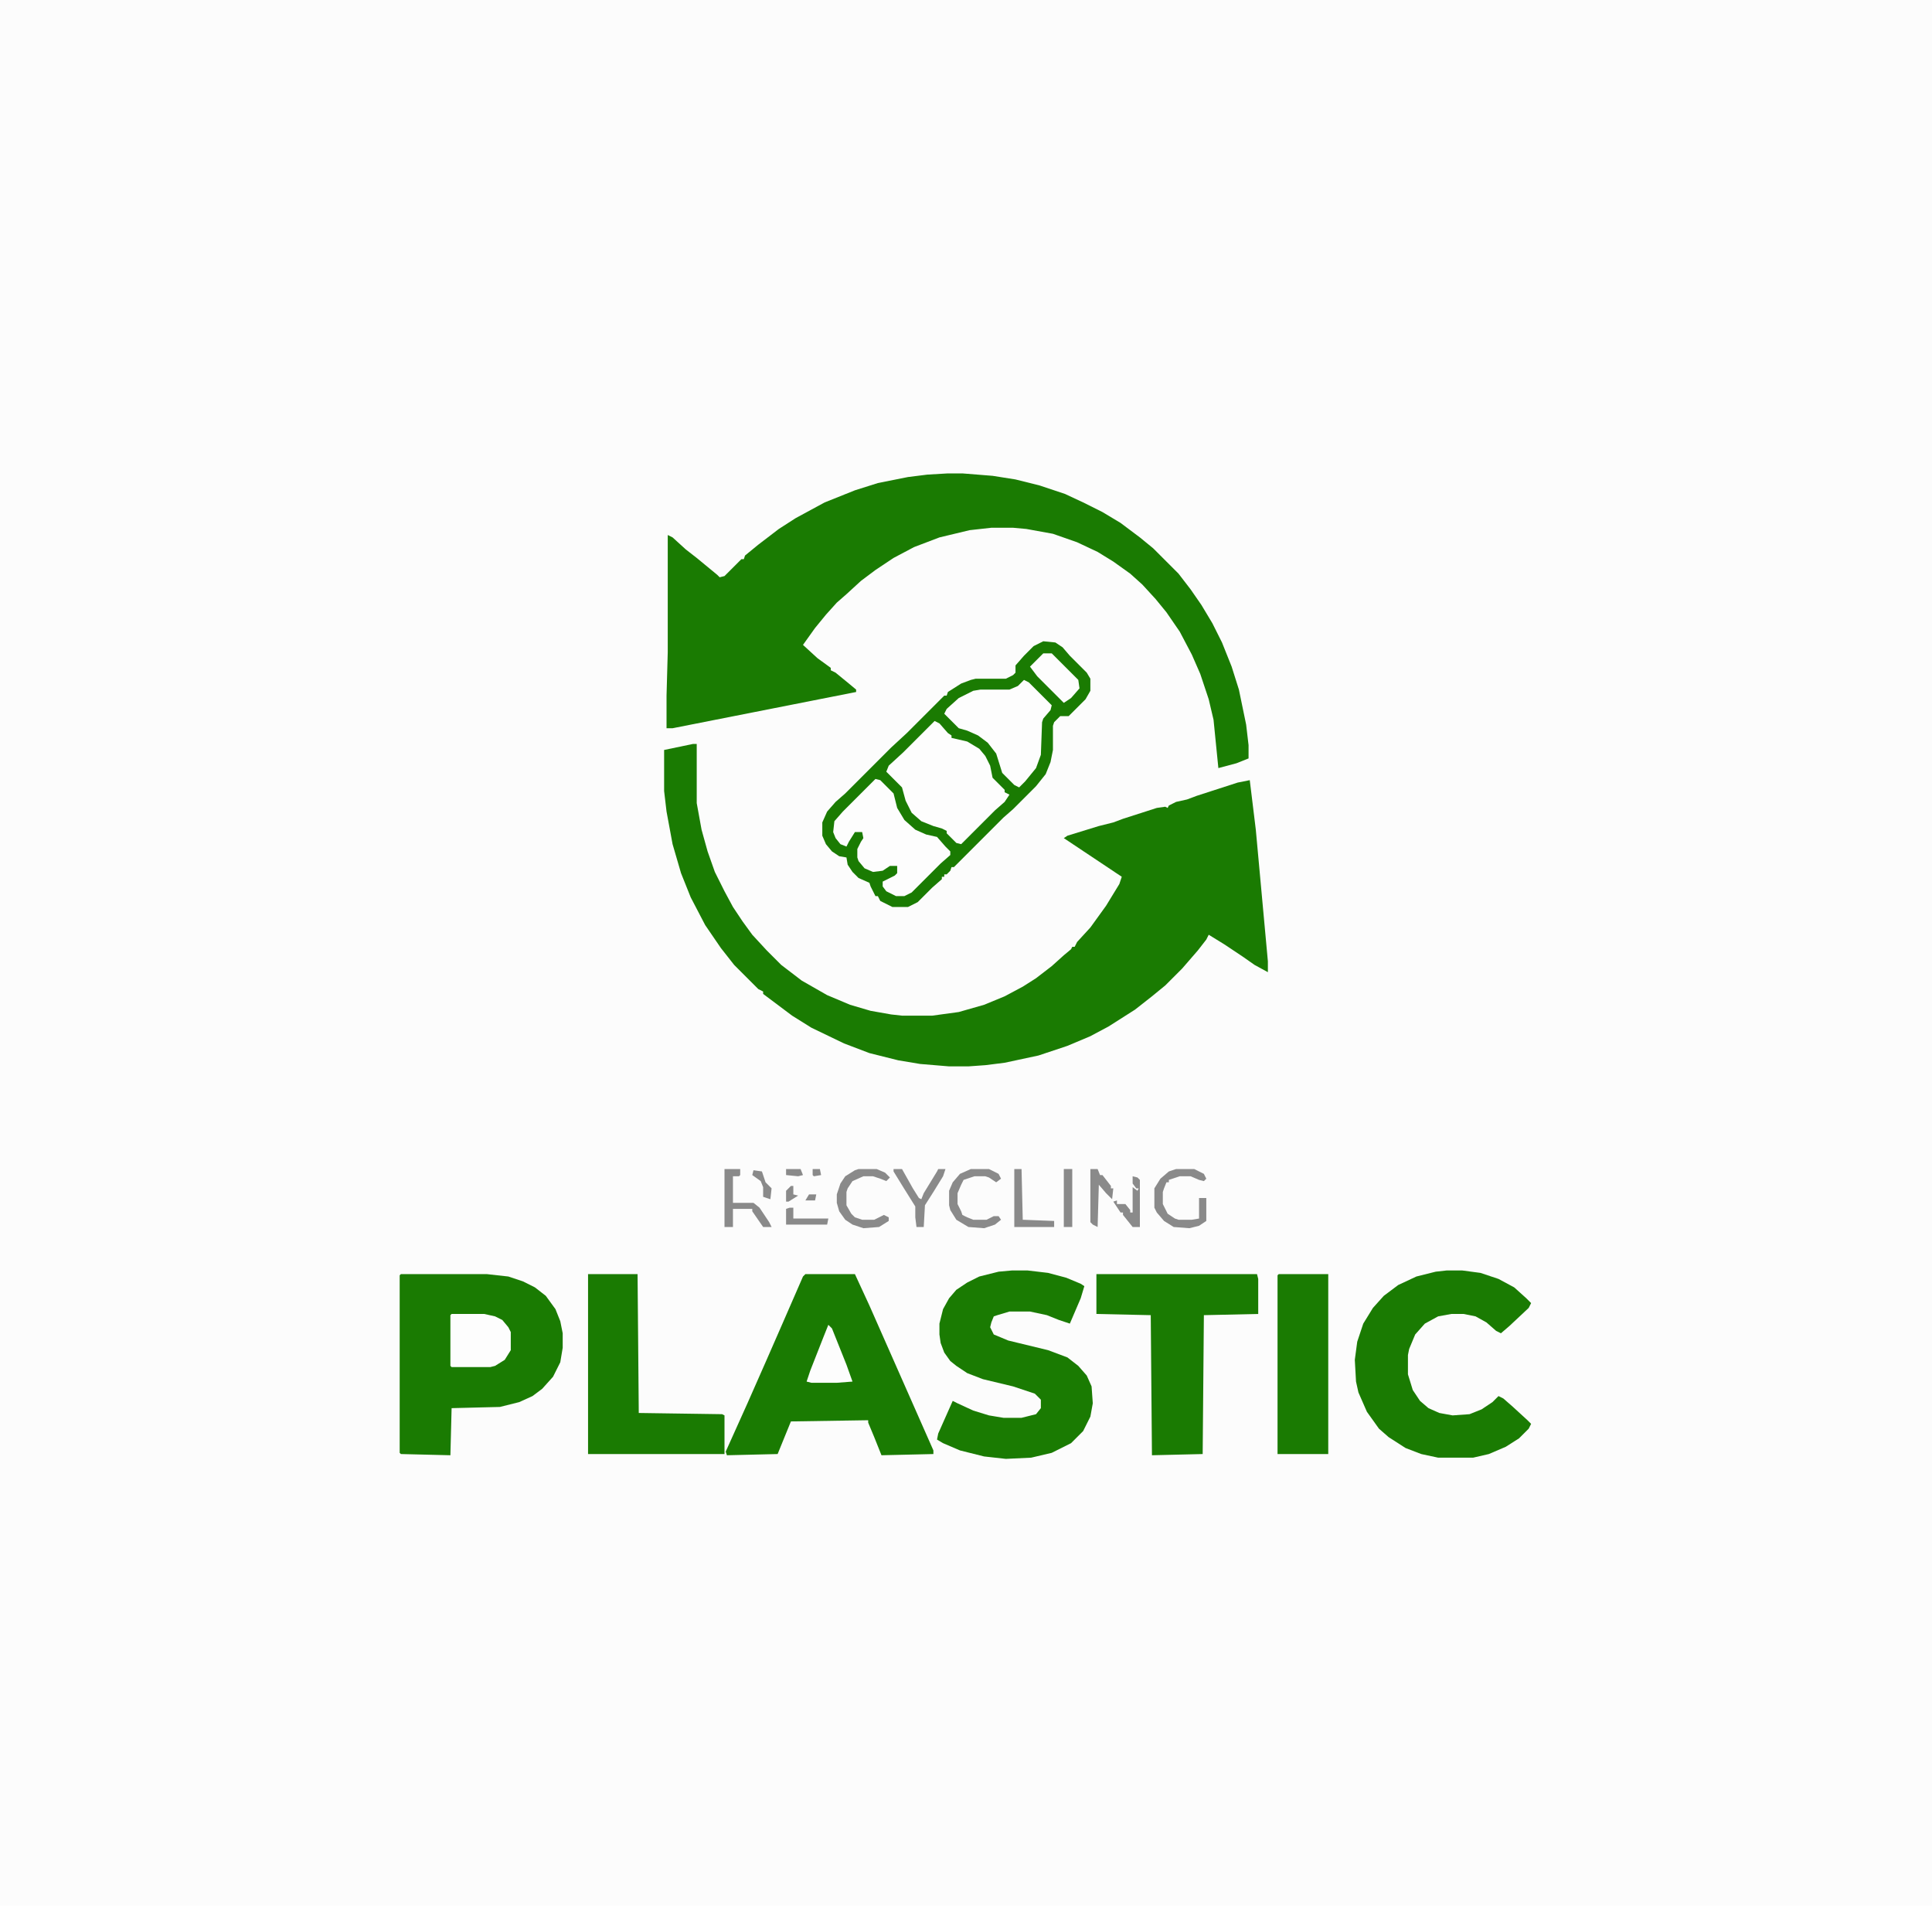 <?xml version="1.0" encoding="UTF-8"?>
<svg version="1.1" viewBox="0 0 1600 1578" width="1600" height="1578" xmlns="http://www.w3.org/2000/svg">
<path transform="translate(0)" d="m0 0h1600v1578h-1600z" fill="#FCFCFC"/>
<path transform="translate(574,616)" d="m0 0h3v49l4 22 5 18 6 17 8 16 7 13 8 12 8 11 12 13 12 12 17 13 21 12 19 8 17 5 17 3 9 1h25l22-3 21-6 17-7 15-8 11-7 13-10 10-9 6-5 1-2h2l2-4 11-12 13-18 11-18 2-6-48-32 3-2 26-8 12-3 8-3 28-9 7-1 2 1 1-2 6-3 9-2 8-3 34-11 10-2 5 41 10 109v9l-11-6-10-7-15-10-13-8-2 4-7 9-13 15-14 14-11 9-14 11-22 14-15 8-19 8-24 8-28 6-16 2-14 1h-16l-24-2-18-3-24-6-21-8-27-13-16-10-24-18v-2l-4-2-20-20-11-14-13-19-12-23-8-20-7-24-5-27-2-17v-34z" fill="#1A7B02"/>
<path transform="translate(785,392)" d="m0 0h12l25 2 19 3 20 5 21 7 15 7 16 8 15 9 16 12 11 9 21 21 10 13 9 13 9 15 8 16 8 20 6 19 6 29 2 17v11l-10 4-15 4-4-40-4-17-7-21-7-16-10-19-11-16-9-11-11-12-10-9-14-10-13-8-17-8-20-7-22-4-11-1h-18l-18 2-25 6-21 8-17 9-15 10-12 9-12 11-8 7-9 10-9 11-10 14 12 11 11 8v2l4 2 11 9 6 5v2l-152 30h-5v-27l1-36v-97l4 2 11 10 9 7 17 14 2 2 4-1 14-14h2l1-3 11-9 17-13 14-9 24-13 25-10 19-6 25-5 16-2z" fill="#1A7B02"/>
<path transform="translate(864,531)" d="m0 0 10 1 6 4 6 7 14 14 3 5v10l-4 7-14 14h-7l-5 5-1 3v20l-2 10-4 10-8 10-19 19-8 7-41 41h-2l-1 3-3 3h-2v2h-2v2l-8 7-12 12-8 4h-13l-10-5-2-4h-2l-4-8-1-3-9-4-5-5-4-6-1-6-6-1-6-4-5-6-3-7v-11l4-9 7-8 8-7 38-38 13-12 31-31h2l1-3 11-7 8-3 4-1h25l6-3 2-2v-6l7-8 8-8z" fill="#1A7B02"/>
<path transform="translate(332,1055)" d="m0 0h71l18 2 12 4 10 5 9 7 8 11 4 10 2 10v12l-2 12-6 12-9 10-8 6-11 5-16 4-40 1-1 39-41-1-1-1v-147z" fill="#1A7B02"/>
<path transform="translate(667,1055)" d="m0 0h41l12 26 53 120v3l-43 1-6-15-5-12v-2l-64 1-11 27-42 1-1-3 18-40 15-34 14-32 17-39z" fill="#1A7B02"/>
<path transform="translate(838,1052)" d="m0 0h13l17 2 15 4 12 5 3 2-3 10-9 21-9-3-10-4-14-3h-17l-10 3-3 1-2 5-1 4 3 6 12 5 33 8 16 6 9 7 7 8 4 9 1 14-2 11-6 12-10 10-16 8-17 4-21 1-18-2-20-5-14-6-5-3 1-5 12-27 4 2 13 6 13 4 12 2h15l12-3 4-5v-7l-5-5-18-6-25-6-13-5-9-6-5-4-5-7-3-8-1-7v-9l3-12 5-9 6-7 9-6 10-5 16-4z" fill="#1A7B02"/>
<path transform="translate(1198,1052)" d="m0 0h13l15 2 15 5 13 7 10 9 4 4-2 4-16 15-7 6-4-2-8-7-9-5-10-2h-10l-11 2-11 6-8 9-5 12-1 5v16l4 13 6 9 7 6 9 4 11 2 14-1 10-4 9-6 5-5 4 2 8 7 12 11 3 3-2 4-8 8-11 7-14 6-13 3h-29l-14-3-13-5-14-9-8-7-10-14-7-16-2-9-1-18 2-15 5-15 8-13 9-10 12-9 15-7 16-4z" fill="#1A7B02"/>
<path transform="translate(908,1055)" d="m0 0h133l1 4v29l-45 1-1 115-42 1-1-116-45-1z" fill="#1A7B02"/>
<path transform="translate(487,1055)" d="m0 0h41l1 115 69 1 2 1v32h-113z" fill="#1A7B02"/>
<path transform="translate(1059,1055)" d="m0 0h41v149h-42v-148z" fill="#1A7B02"/>
<path transform="translate(774,597)" d="m0 0 4 2 7 8 3 2v2l13 3 10 6 5 6 4 8 2 10 10 10v2l4 2-4 6-8 7-28 28-4-1-8-8v-2l-4-2-7-2-10-4-8-7-5-10-3-11-13-13 2-5 12-11z" fill="#FDFDFD"/>
<path transform="translate(725,645)" d="m0 0 4 1 11 11 3 12 6 10 9 8 9 4 9 2 7 8 4 4v3l-8 7-24 24-6 3h-7l-8-4-3-4v-4l10-5 2-2v-6h-6l-6 4-8 1-7-3-5-6-1-3v-7l3-6 2-3-1-5h-6l-5 8-2 4-5-2-4-5-2-5 1-9 7-8z" fill="#FDFDFD"/>
<path transform="translate(848,563)" d="m0 0 4 2 19 19-1 4-6 7-1 3-1 27-4 11-9 11-5 5-4-2-10-10-5-16-7-9-8-6-9-4-7-2-12-12 2-4 10-9 12-6 6-1h24l7-3z" fill="#FDFDFD"/>
<path transform="translate(374,1088)" d="m0 0h27l9 2 6 3 5 6 2 4v15l-5 8-8 5-4 1h-32l-1-1v-42z" fill="#FDFDFD"/>
<path transform="translate(686,1097)" d="m0 0 3 3 12 30 5 14-13 1h-21l-4-1 3-9 11-28z" fill="#FDFDFD"/>
<path transform="translate(864,541)" d="m0 0h7l22 22 1 7-7 8-6 4-22-22-6-8 5-5z" fill="#FDFDFD"/>
<path transform="translate(974,968)" d="m0 0h15l8 4 2 4-2 2-4-1-7-3h-9l-9 3v2h-2l-2 5-1 3v10l4 8 6 4 3 1h11l6-1v-17h6v19l-6 4-8 2-13-1-8-5-6-7-2-4v-16l5-8 7-6z" fill="#8A8A8A"/>
<path transform="translate(711,968)" d="m0 0h15l7 3 4 4-3 3-5-2-6-2h-8l-9 4-4 6-1 3v11l4 7 3 3 6 2h10l8-4 4 2v3l-8 5-13 1-9-3-6-4-5-7-2-7v-7l3-9 4-6 8-5z" fill="#8A8A8A"/>
<path transform="translate(804,968)" d="m0 0h15l8 4 2 4-4 3-6-4-3-1h-9l-9 3-2 4-3 7v9l3 6 1 3 4 2 5 2h11l6-3h4l2 3-5 4-9 3-13-1-10-6-5-8-1-4v-12l3-7 6-7z" fill="#8A8A8A"/>
<path transform="translate(600,968)" d="m0 0h13v5l-1 1h-5v22h17l5 4 8 12 2 4h-7l-9-13v-2h-16v15h-7z" fill="#8A8A8A"/>
<path transform="translate(740,968)" d="m0 0h7l9 16 5 8 2 1 2-5 11-18 1-2h6l-2 6-8 13-7 11-1 18h-6l-1-8v-9l-10-16-8-13z" fill="#8A8A8A"/>
<path transform="translate(840,968)" d="m0 0h6l1 42 26 1v5h-33z" fill="#8A8A8A"/>
<path transform="translate(903,968)" d="m0 0h6l2 5h2l7 9v2h2l-1 9-5-5-6-7-1 35-4-2-2-2z" fill="#8A8A8A"/>
<path transform="translate(938,974)" d="m0 0 4 1 2 2v39h-6l-8-10v-2h-2l-6-9 3-1v3h7l4 5v2h2v-21l4 3 1-2h-2l-3-4z" fill="#8A8A8A"/>
<path transform="translate(881,968)" d="m0 0h7v48h-7z" fill="#8A8A8A"/>
<path transform="translate(654 1e3)" d="m0 0h3v9h29l-1 5h-34v-13z" fill="#8A8A8A"/>
<path transform="translate(624,969)" d="m0 0 7 1 3 9 5 5-1 9-6-2v-8l-2-5-7-5z" fill="#8A8A8A"/>
<path transform="translate(651,968)" d="m0 0h12l2 5-4 1-10-1z" fill="#8A8A8A"/>
<path transform="translate(655,982)" d="m0 0h2v7l4 1-8 5h-2v-9z" fill="#8A8A8A"/>
<path transform="translate(670,989)" d="m0 0h6l-1 5h-8z" fill="#8A8A8A"/>
<path transform="translate(673,968)" d="m0 0h6l1 5-6 1-1-1z" fill="#8A8A8A"/>
</svg>
